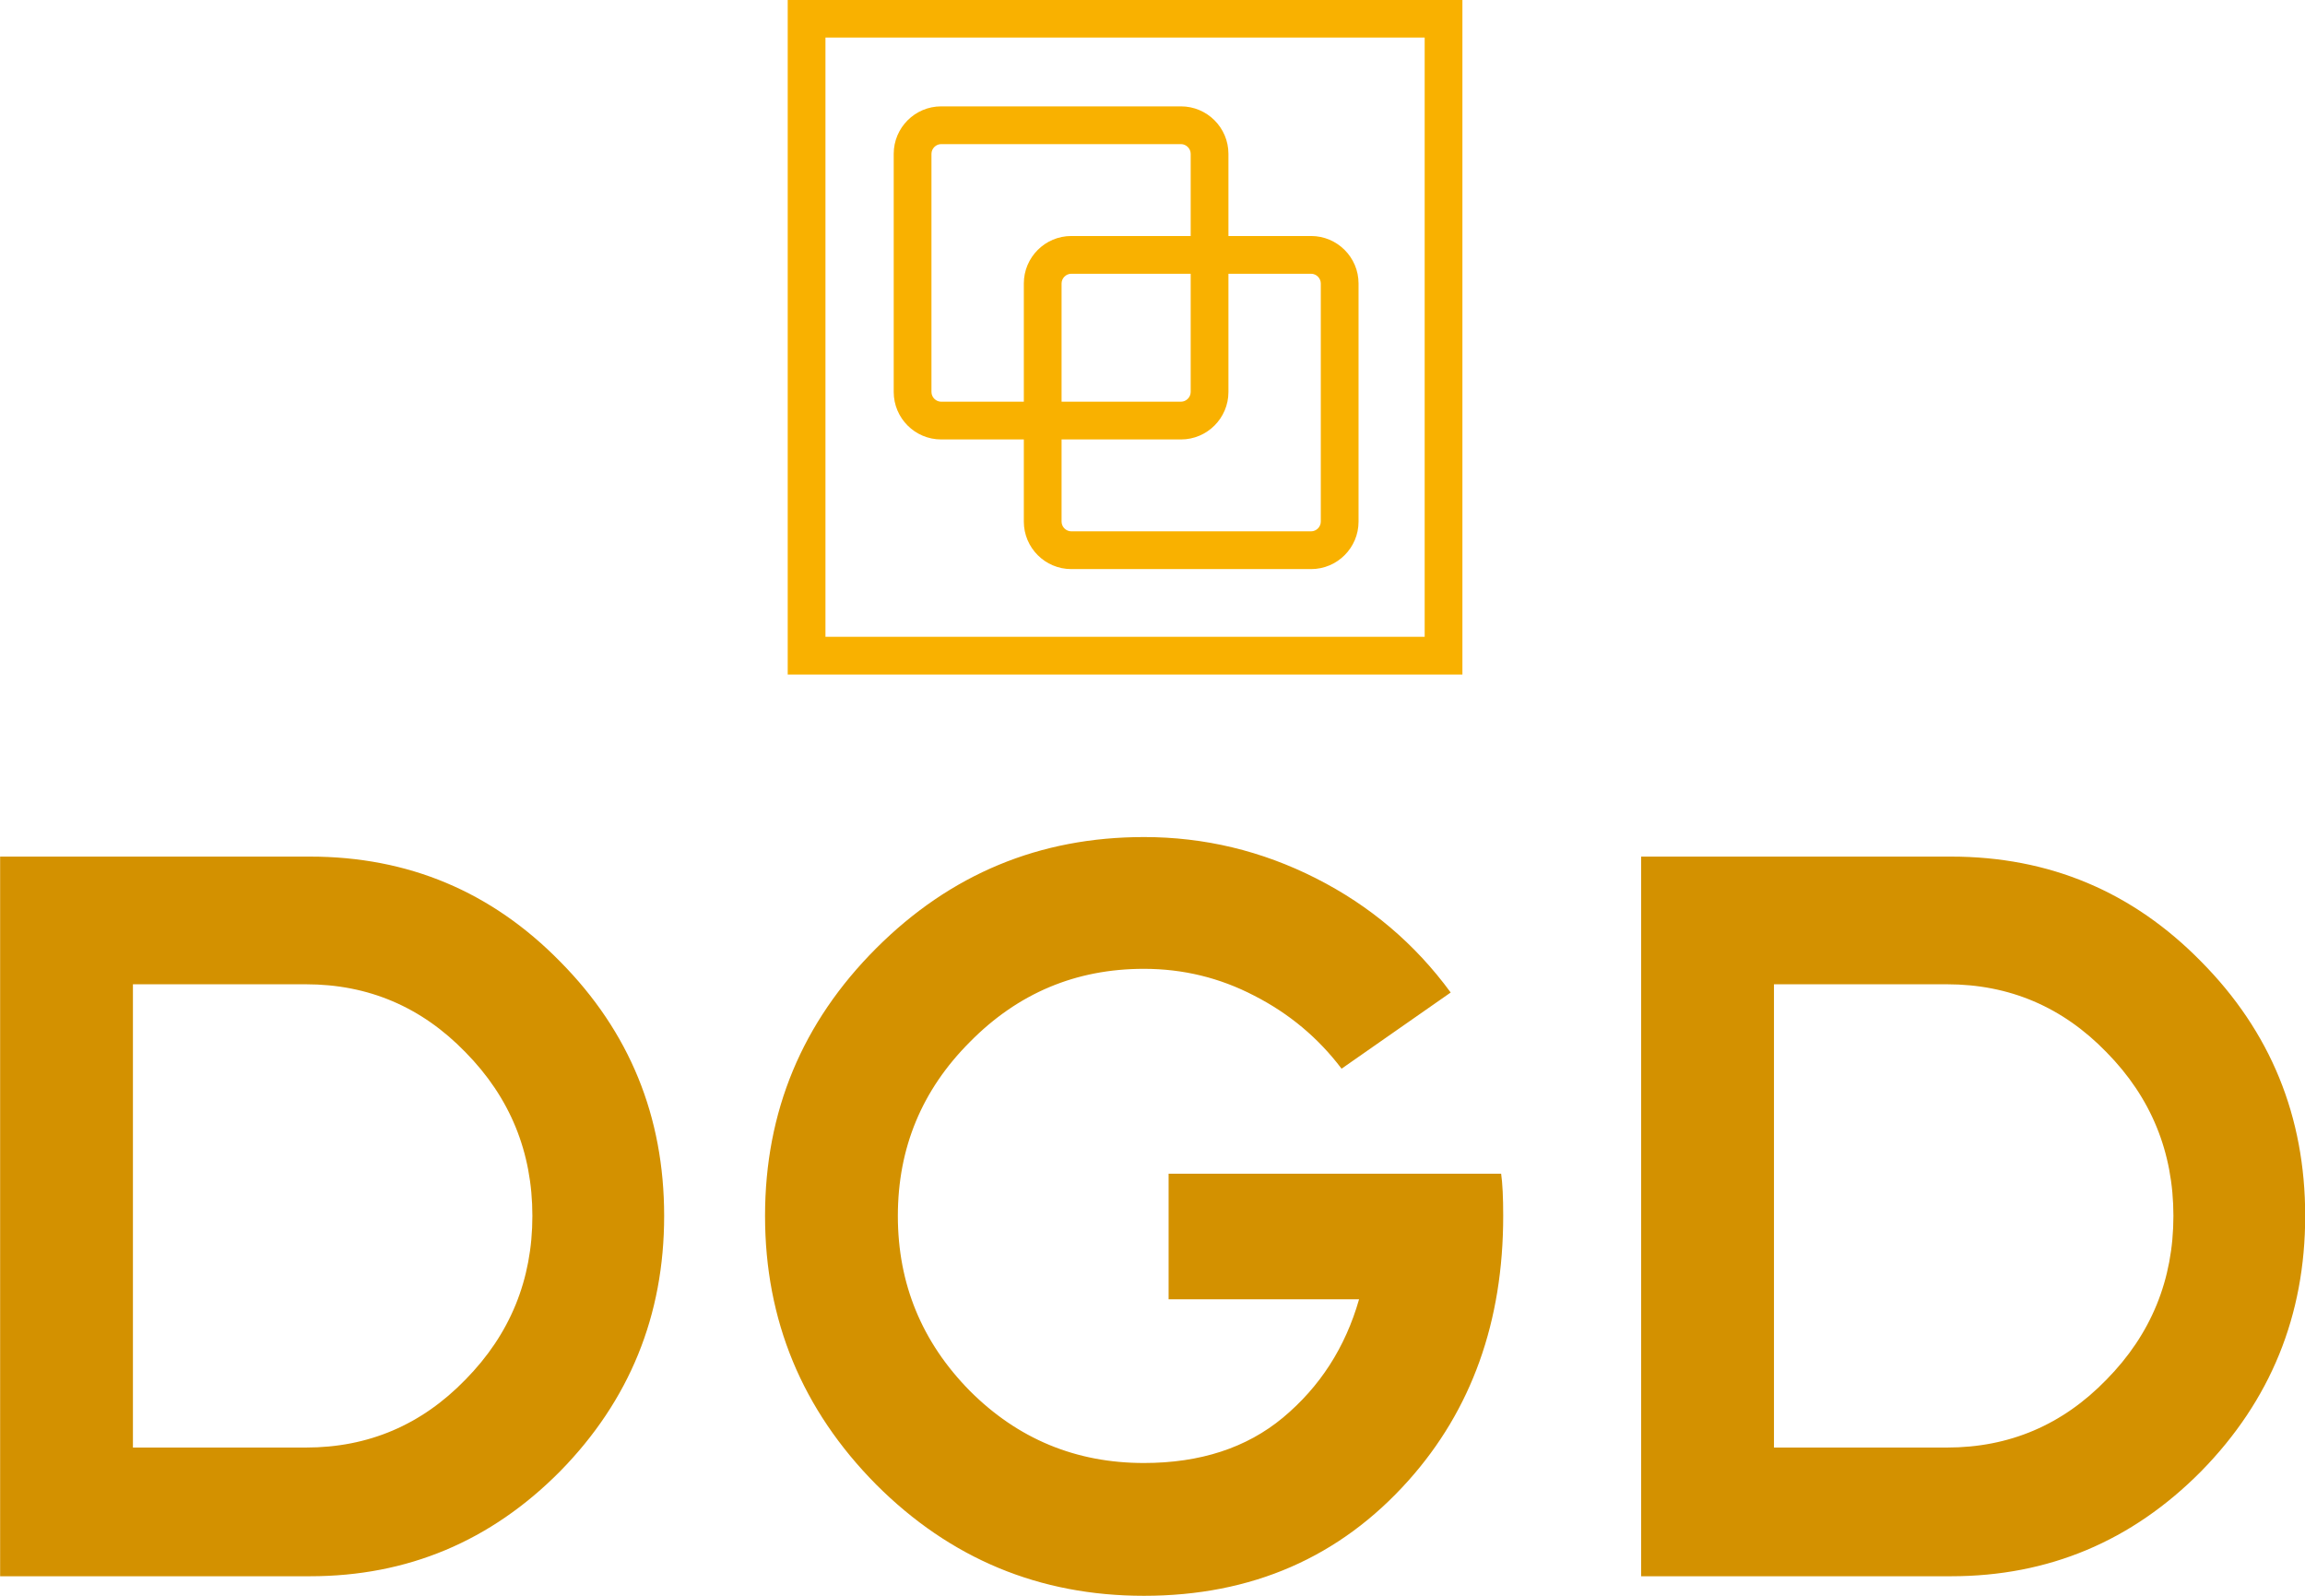 <?xml version="1.0" encoding="UTF-8" standalone="no"?>
<!-- Created with Inkscape (http://www.inkscape.org/) -->

<svg
   version="1.1"
   id="svg148"
   width="739.47"
   height="512"
   viewBox="0 0 739.47 512"
   sodipodi:docname="MANUAL CORPORATIVO DGD B (1).pdf"
   xmlns:inkscape="http://www.inkscape.org/namespaces/inkscape"
   xmlns:sodipodi="http://sodipodi.sourceforge.net/DTD/sodipodi-0.dtd"
   xmlns="http://www.w3.org/2000/svg"
   xmlns:svg="http://www.w3.org/2000/svg">
  <defs
     id="defs152">
    <clipPath
       clipPathUnits="userSpaceOnUse"
       id="clipPath180">
      <path
         d="M 0,1080 H 1413.02 V 0 H 0 Z"
         id="path178" />
    </clipPath>
  </defs>
  <sodipodi:namedview
     id="namedview150"
     pagecolor="#505050"
     bordercolor="#ffffff"
     borderopacity="1"
     inkscape:showpageshadow="0"
     inkscape:pageopacity="0"
     inkscape:pagecheckerboard="1"
     inkscape:deskcolor="#505050"
     showgrid="false" />
  <g
     id="g156"
     inkscape:groupmode="layer"
     inkscape:label="Page 1"
     transform="matrix(1.333,0,0,-1.333,-627.885,988.717)">
    <g
       id="g4309"
       transform="matrix(1.15,0,0,1.15,-70.488,-110.995)">
      <path
         d="M 643.636,608.224 H 769.038 V 733.64 H 643.636 Z m 133.301,-7.9 H 635.736 v 141.214 h 141.201 z"
         style="fill:#f9b100;fill-opacity:1;fill-rule:nonzero;stroke:none"
         id="path172" />
      <g
         id="g174">
        <g
           id="g176"
           clip-path="url(#clipPath180)">
          <g
             id="g182"
             transform="translate(667.855,711.335)">
            <path
               d="m 0,0 c -1.103,0 -2.035,-0.932 -2.035,-2.035 v -49.838 c 0,-1.102 0.932,-2.035 2.035,-2.035 h 50.18 c 1.103,0 2.035,0.933 2.035,2.035 V -2.035 C 52.215,-0.932 51.283,0 50.18,0 Z M 50.18,-61.807 H 0 c -5.478,0 -9.935,4.456 -9.935,9.934 v 49.838 c 0,5.478 4.457,9.934 9.935,9.934 h 50.18 c 5.477,0 9.934,-4.456 9.934,-9.934 v -49.838 c 0,-5.478 -4.457,-9.934 -9.934,-9.934"
               style="fill:#f9b100;fill-opacity:1;fill-rule:nonzero;stroke:none"
               id="path184" />
          </g>
          <g
             id="g186"
             transform="translate(695.085,684.205)">
            <path
               d="m 0,0 c -1.103,0 -2.035,-0.932 -2.035,-2.035 v -49.838 c 0,-1.102 0.932,-2.034 2.035,-2.034 h 50.18 c 1.103,0 2.035,0.932 2.035,2.034 V -2.035 C 52.215,-0.932 51.283,0 50.18,0 Z M 50.18,-61.807 H 0 c -5.478,0 -9.935,4.456 -9.935,9.934 v 49.838 c 0,5.478 4.457,9.934 9.935,9.934 h 50.18 c 5.477,0 9.934,-4.456 9.934,-9.934 v -49.838 c 0,-5.478 -4.457,-9.934 -9.934,-9.934"
               style="fill:#f9b100;fill-opacity:1;fill-rule:nonzero;stroke:none"
               id="path188" />
          </g>
        </g>
      </g>
      <path
         id="text192"
         style="font-variant:normal;font-weight:normal;font-stretch:normal;font-size:215.452px;font-family:Conneqt;-inkscape-font-specification:ConneqtRegular;writing-mode:lr-tb;fill:#d39100;fill-opacity:1;fill-rule:nonzero;stroke:none"
         d="m 259.188,-154.694 c -21.832,0 -40.505,7.757 -56.017,23.269 -15.513,15.513 -23.269,34.185 -23.269,56.017 0,21.832 7.757,40.576 23.269,56.232 15.513,15.513 34.185,23.269 56.017,23.269 22.551,0 41.008,-8.043 55.371,-24.13 13.214,-14.794 19.822,-33.251 19.822,-55.371 0,-3.878 -0.143,-6.822 -0.431,-8.833 h -69.592 v 26.285 h 39.86 c -2.873,10.054 -8.187,18.313 -15.943,24.776 -7.613,6.32 -17.309,9.48 -29.087,9.48 -14.22,0 -26.356,-5.028 -36.41,-15.082 -10.054,-10.198 -15.082,-22.407 -15.082,-36.627 0,-14.22 5.028,-26.357 15.082,-36.412 10.054,-10.198 22.19,-15.297 36.41,-15.297 8.187,0 15.872,1.867 23.054,5.602 7.325,3.734 13.43,8.834 18.313,15.297 l 22.838,-15.943 c -7.469,-10.198 -16.877,-18.17 -28.225,-23.915 -11.347,-5.745 -23.341,-8.618 -35.981,-8.618 z m -239.366,4.093 V 5.0142811e-4 h 64.85 c 20.396,0 37.848,-7.326 52.355,-21.977 14.507,-14.794 21.76,-32.605 21.76,-53.432 0,-20.827 -7.253,-38.566 -21.76,-53.216 -14.363,-14.651 -31.815,-21.977 -52.355,-21.977 z m 343.43,0 V 5.0142811e-4 h 64.852 c 20.396,0 37.848,-7.326 52.355,-21.977 14.507,-14.794 21.76,-32.605 21.76,-53.432 0,-20.827 -7.253,-38.566 -21.76,-53.216 -14.363,-14.651 -31.815,-21.977 -52.355,-21.977 z m -315.637,26.717 h 36.196 c 13.071,0 24.203,4.739 33.396,14.219 9.336,9.48 14.004,20.899 14.004,34.257 0,13.358 -4.668,24.777 -14.004,34.257 -9.193,9.48 -20.325,14.219 -33.396,14.219 h -36.196 z m 343.431,0 h 36.195 c 13.071,0 24.203,4.739 33.396,14.219 9.336,9.48 14.004,20.899 14.004,34.257 0,13.358 -4.668,24.777 -14.004,34.257 -9.193,9.48 -20.325,14.219 -33.396,14.219 h -36.195 z"
         transform="matrix(1,0,0,-1,451.091,411.626)" />
    </g>
  </g>
</svg>
